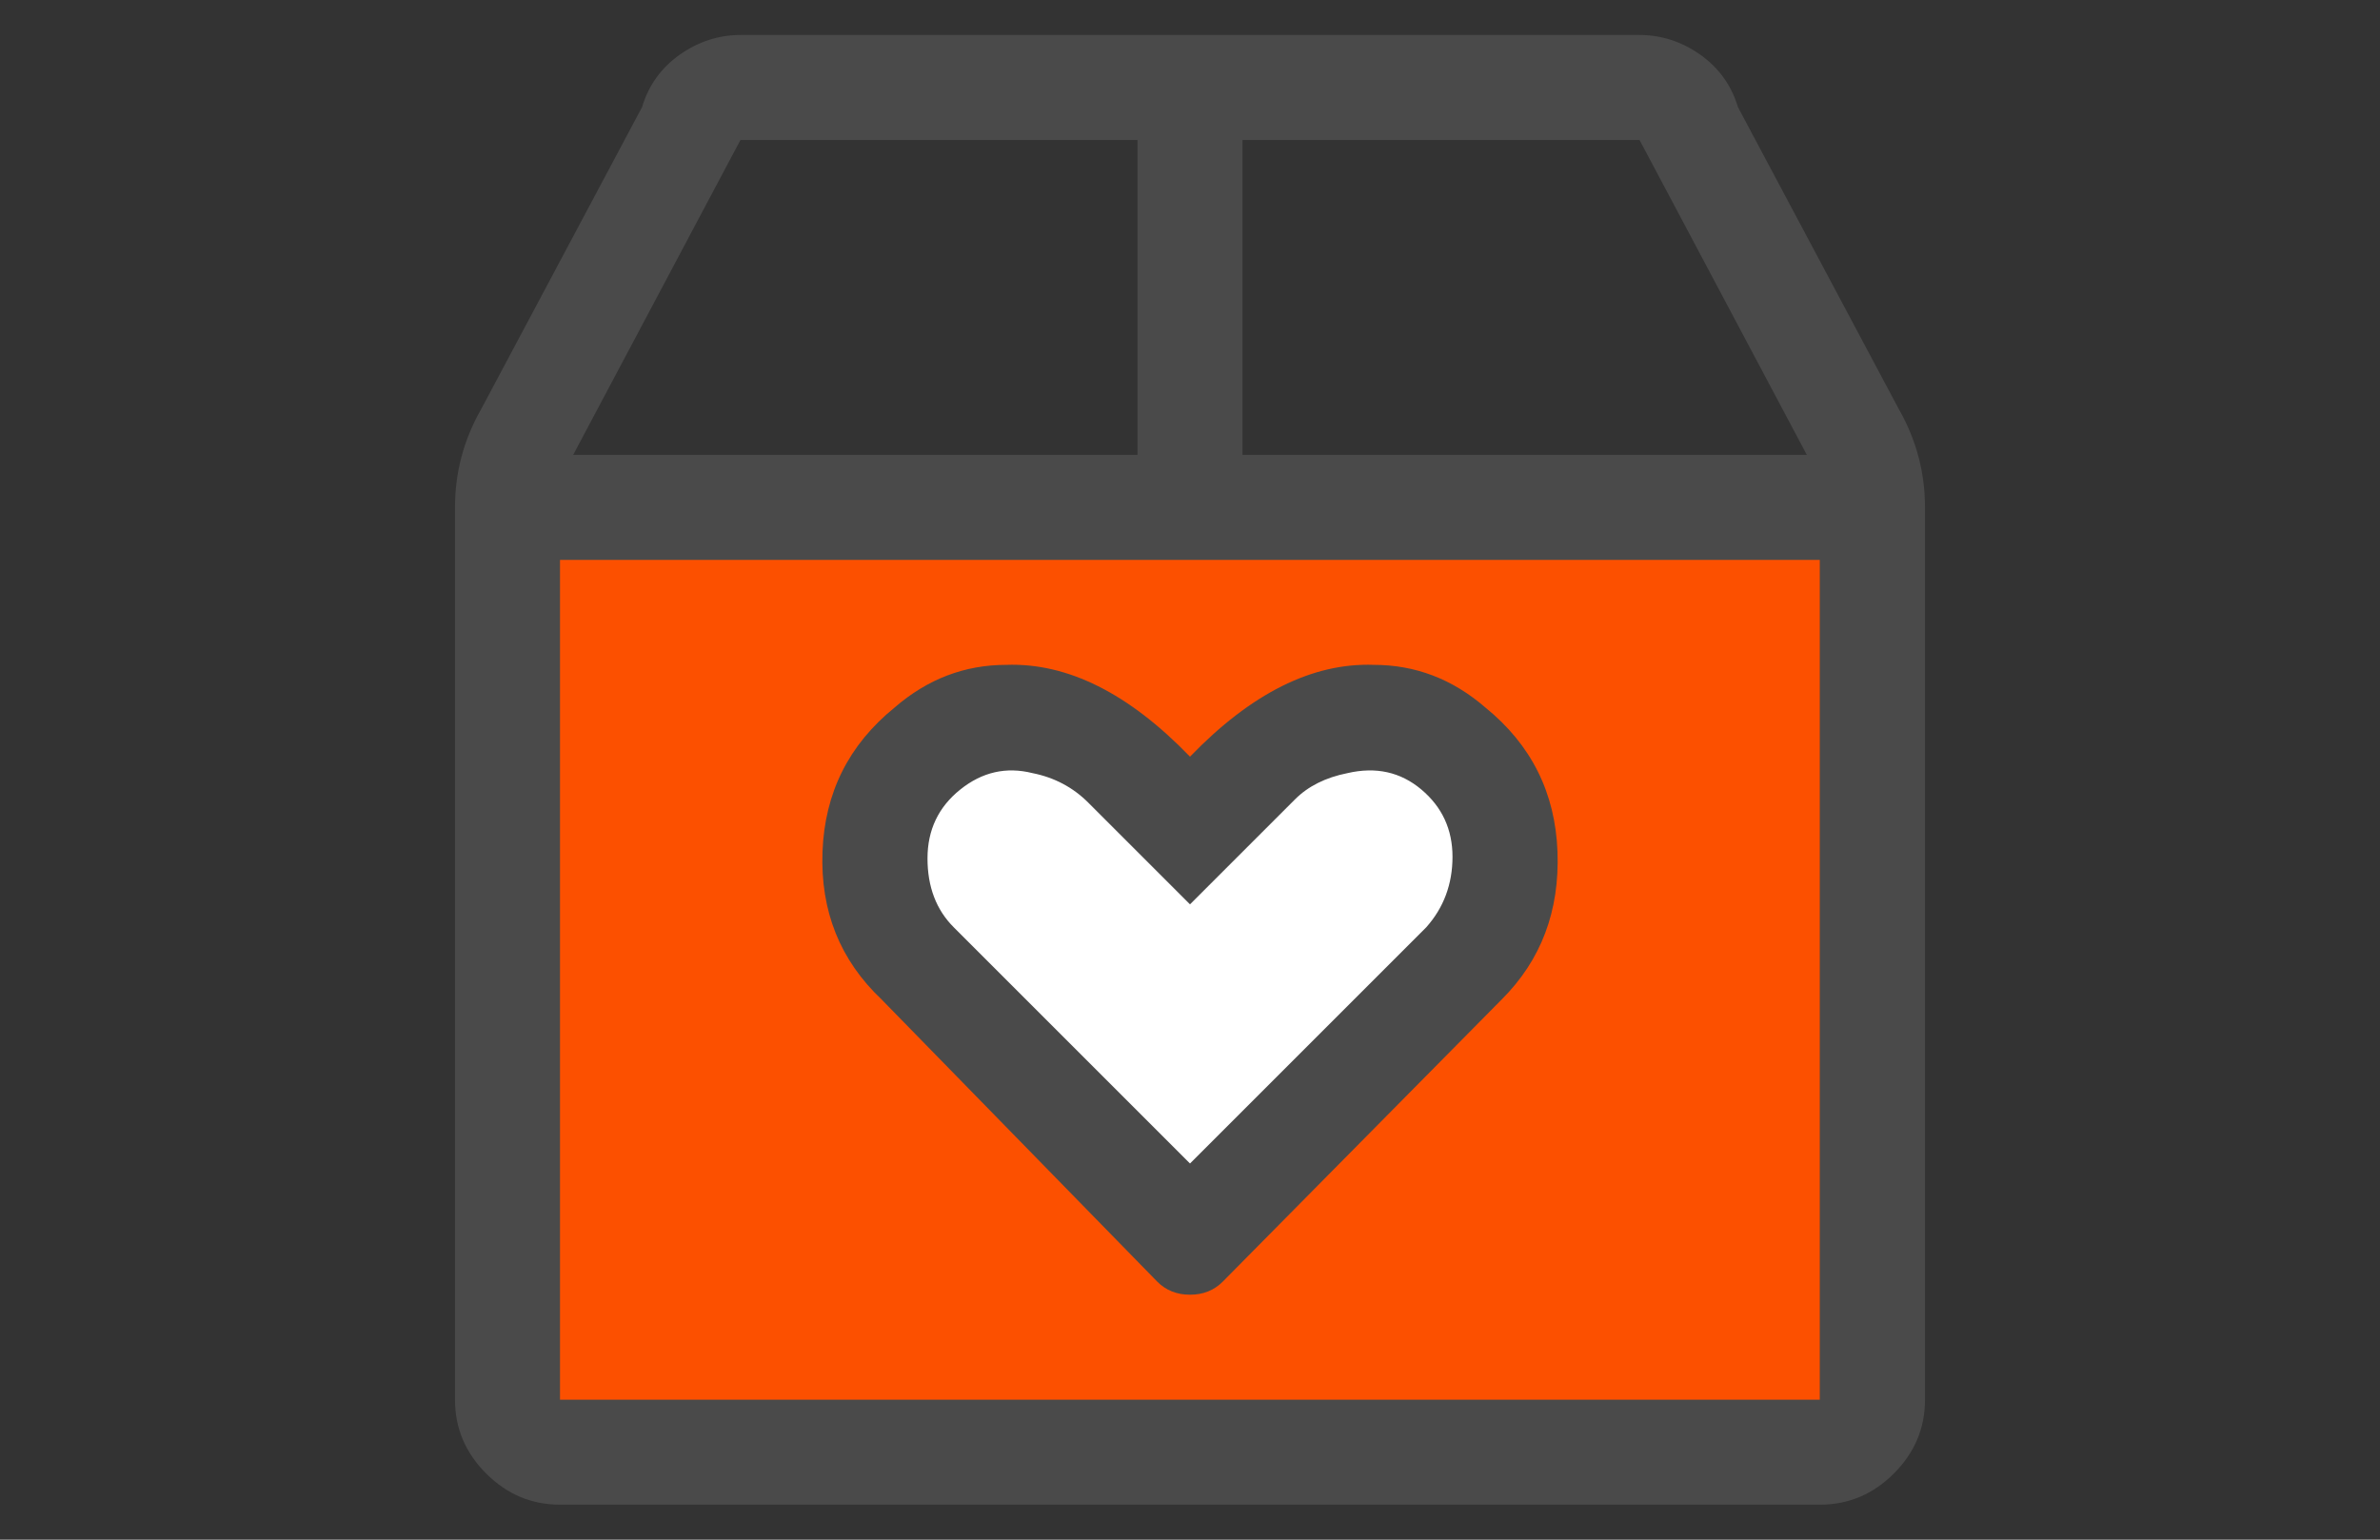 <?xml version="1.0" encoding="UTF-8"?>
<svg width="34px" height="22px" viewBox="0 0 34 22" version="1.1" xmlns="http://www.w3.org/2000/svg" xmlns:xlink="http://www.w3.org/1999/xlink">
    <rect x="0" y="0" width="34" height="22" fill="#333333" stroke="none"/>
    <title>4E81B9CC-B33F-4DEC-B483-80330EFC9693</title>
    <g id="whitelabel-1.0" stroke="none" stroke-width="1" fill="none" fill-rule="evenodd">
        <g id="home" transform="translate(-29, -331)">
            <g id="kategori" transform="translate(16, 271)">
                <g id="category-1" transform="translate(0, 42)">
                    <g id="icon-zakat" transform="translate(13, 24)">
                        <polygon id="Path-6" fill="#FC5000" points="7 1 26 1 26 15 8 15 7 14"></polygon>
                        <polygon id="Path-2" fill="#FFFFFF" points="14 4 17 6 20 4 21 6 21 8 17 12 13 8 12 6"></polygon>
                        <path d="M26,15.5 C26.406,15.5 26.758,15.352 27.055,15.055 C27.352,14.758 27.5,14.406 27.5,14 L27.5,1.25 C27.5,0.75 27.375,0.281 27.125,-0.156 L24.828,-4.469 C24.734,-4.781 24.555,-5.031 24.289,-5.219 C24.023,-5.406 23.734,-5.5 23.422,-5.5 L10.578,-5.5 C10.266,-5.5 9.977,-5.406 9.711,-5.219 C9.445,-5.031 9.266,-4.781 9.172,-4.469 L6.875,-0.156 C6.625,0.281 6.5,0.75 6.5,1.25 L6.5,14 C6.5,14.406 6.648,14.758 6.945,15.055 C7.242,15.352 7.594,15.5 8,15.5 L26,15.5 Z M25.812,0.5 L17.75,0.5 L17.75,-4 L23.422,-4 L25.812,0.5 Z M16.25,0.5 L8.188,0.5 L10.578,-4 L16.25,-4 L16.25,0.5 Z M26,14 L8,14 L8,2 L26,2 L26,14 Z M17,12.5 C17.188,12.5 17.344,12.438 17.469,12.312 L21.453,8.281 C22.016,7.719 22.281,7.016 22.25,6.172 C22.219,5.328 21.875,4.641 21.219,4.109 C20.75,3.703 20.219,3.5 19.625,3.5 C18.75,3.469 17.875,3.906 17,4.812 C16.125,3.906 15.25,3.469 14.375,3.5 C13.781,3.5 13.25,3.703 12.781,4.109 C12.125,4.641 11.781,5.328 11.75,6.172 C11.719,7.016 12,7.719 12.594,8.281 L16.531,12.312 C16.656,12.438 16.812,12.5 17,12.5 Z M17,10.625 L13.625,7.25 C13.375,7 13.25,6.672 13.25,6.266 C13.25,5.859 13.406,5.531 13.719,5.281 C14.031,5.031 14.375,4.953 14.75,5.047 C15.062,5.109 15.328,5.25 15.547,5.469 L17,6.922 L18.5,5.422 C18.688,5.234 18.938,5.109 19.25,5.047 C19.656,4.953 20.008,5.031 20.305,5.281 C20.602,5.531 20.75,5.852 20.75,6.242 C20.75,6.633 20.625,6.969 20.375,7.25 L17,10.625 Z" id="" fill="#4A4A4A" fill-rule="nonzero"></path>
                    </g>
                </g>
            </g>
        </g>
    </g>
</svg>